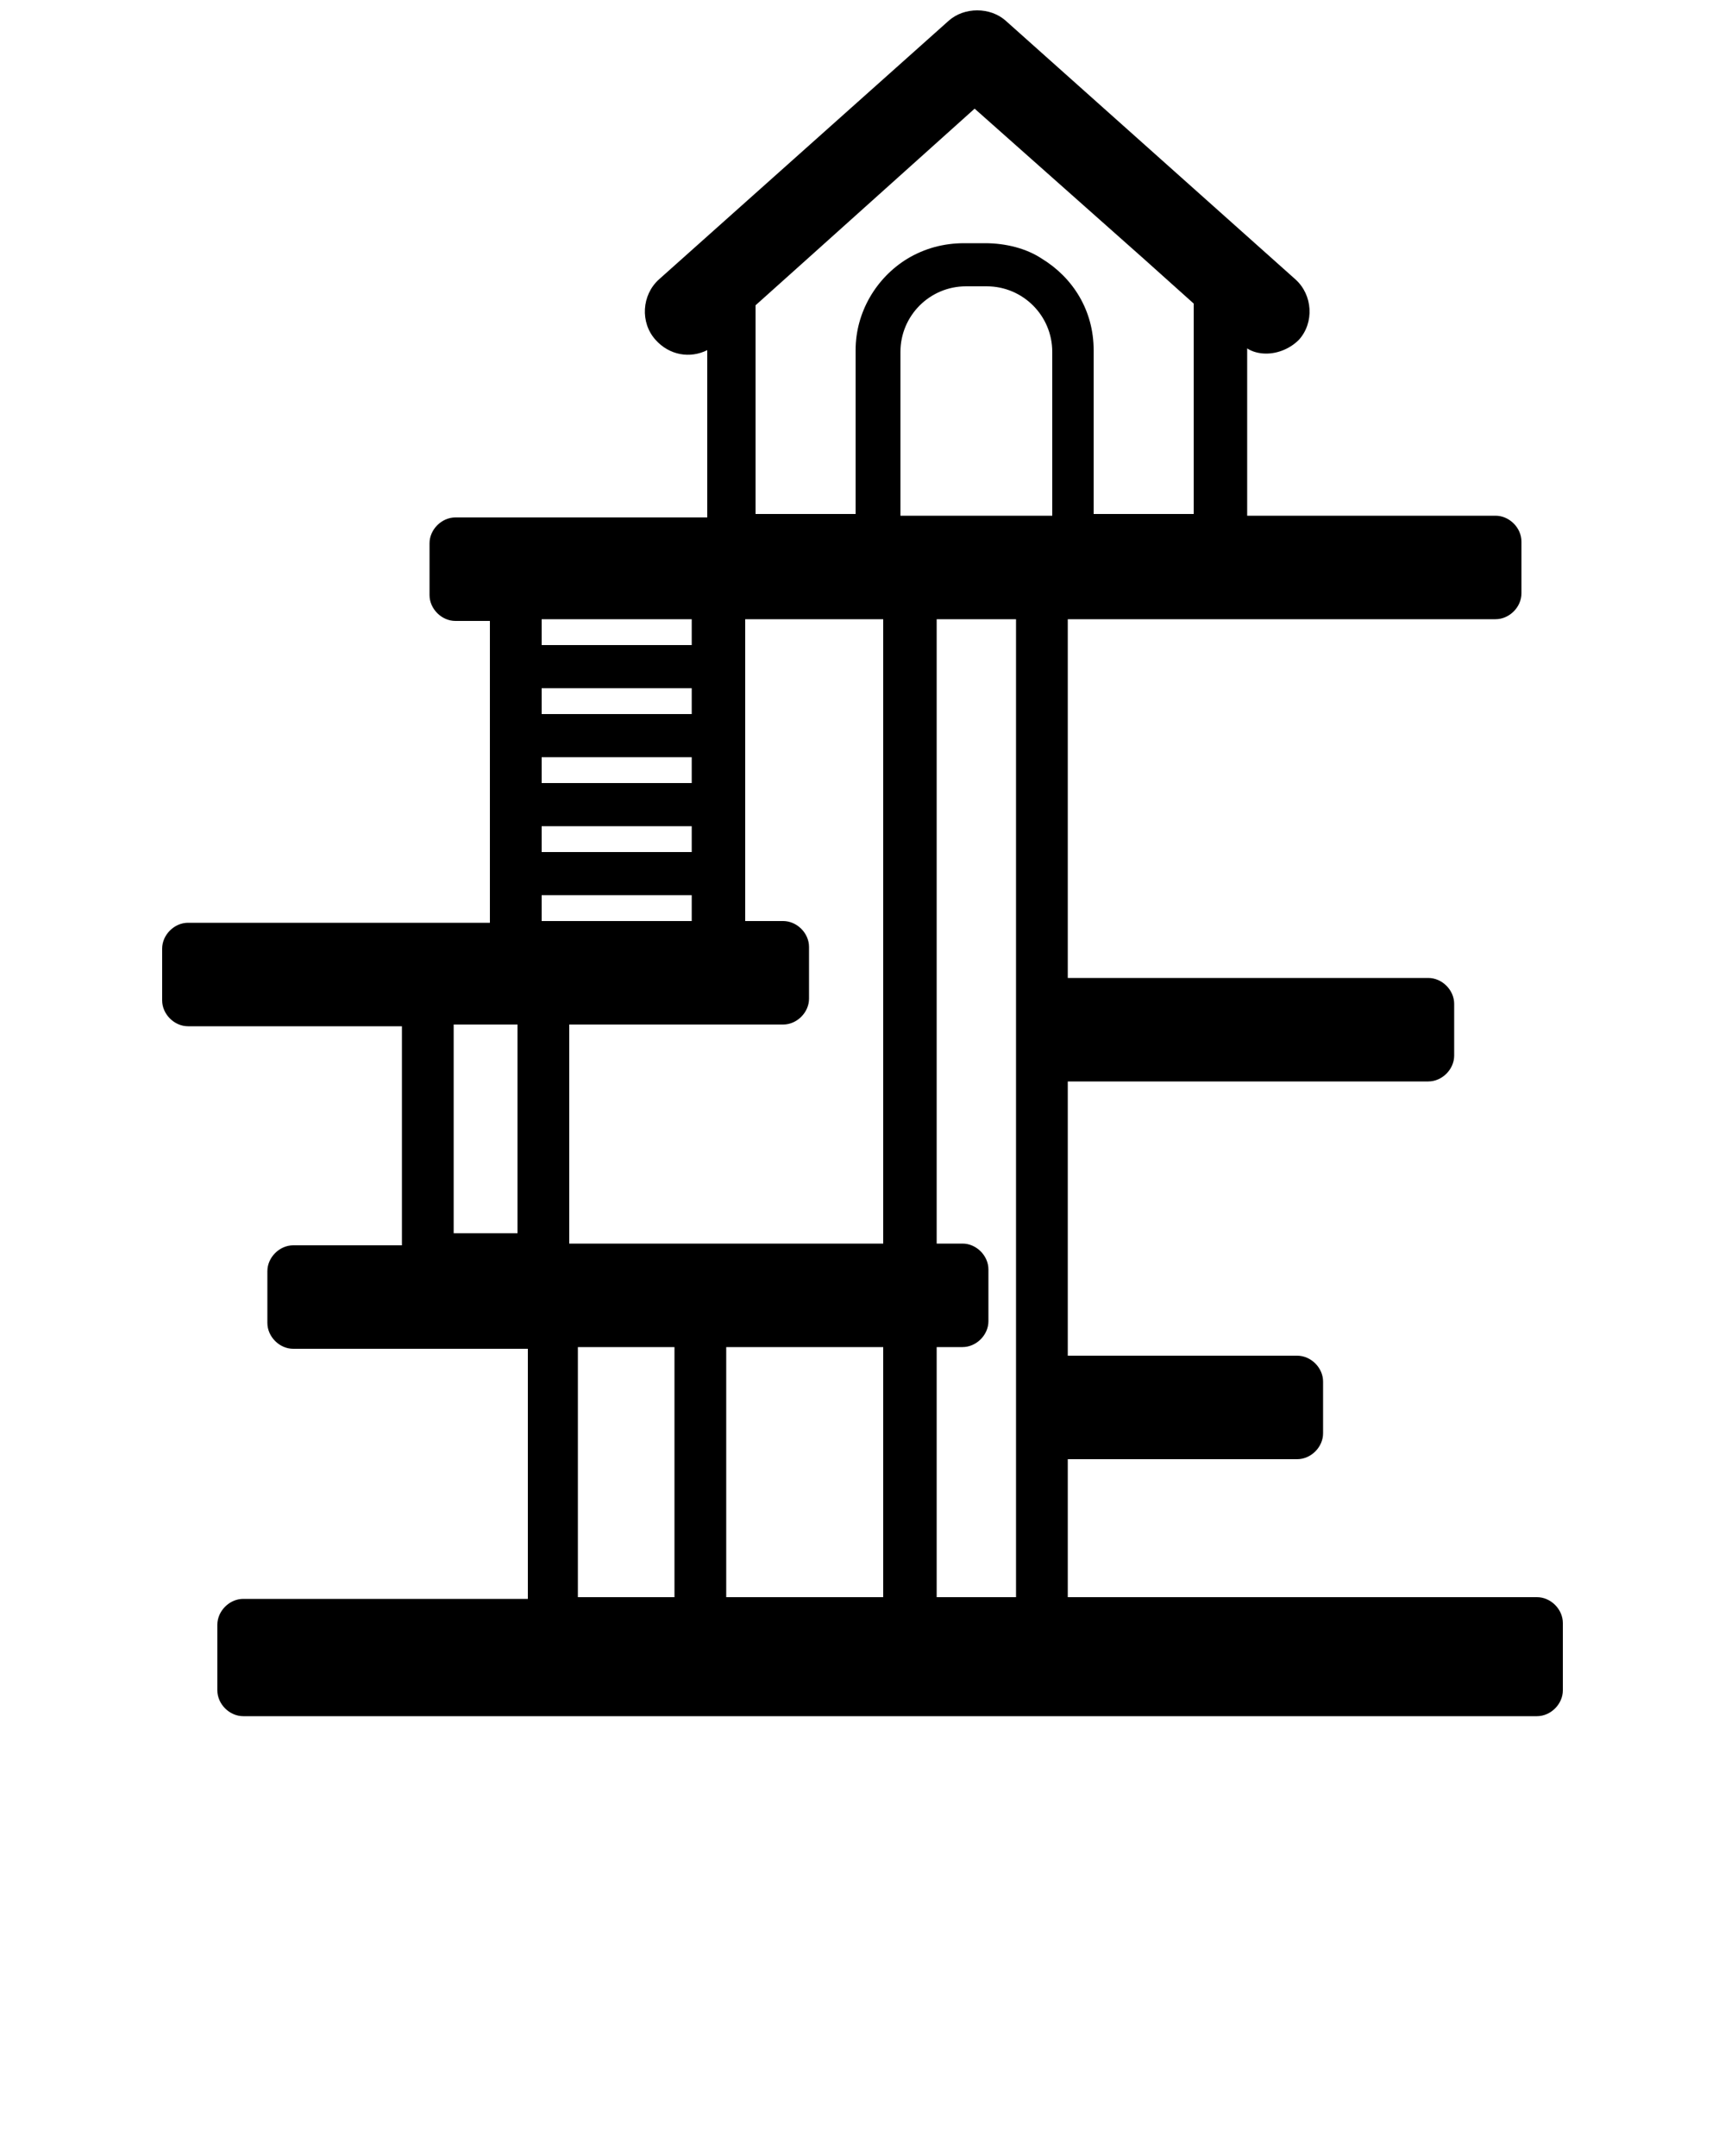 <?xml version="1.0" encoding="utf-8"?>
<!-- Generator: Adobe Illustrator 22.1.0, SVG Export Plug-In . SVG Version: 6.00 Build 0)  -->
<svg version="1.1" id="Layer_1" xmlns="http://www.w3.org/2000/svg" xmlns:xlink="http://www.w3.org/1999/xlink" x="0px" y="0px"
	 viewBox="0 0 100 125" style="enable-background:new 0 0 100 125;" xml:space="preserve">
<path d="M89.1,92.6H61.9v-8h13.3c0.8,0,1.5-0.7,1.5-1.5v-3c0-0.8-0.7-1.5-1.5-1.5H61.9V62.7h20.9c0.8,0,1.5-0.7,1.5-1.5v-3
	c0-0.8-0.7-1.5-1.5-1.5H61.9V35.9h24.8c0.8,0,1.5-0.7,1.5-1.5v-3c0-0.8-0.7-1.5-1.5-1.5H72.3v-9.7c0.3,0.2,0.7,0.3,1.1,0.3
	c0.7,0,1.4-0.3,1.9-0.8c0.9-1,0.8-2.6-0.2-3.5l-16.8-15c-0.9-0.8-2.4-0.8-3.3,0l-16.8,15c-1,0.9-1.1,2.5-0.2,3.5
	c0.8,0.9,2,1.1,3,0.6v9.7H26.4c-0.8,0-1.5,0.7-1.5,1.5v3c0,0.8,0.7,1.5,1.5,1.5h2v17.5H10.9c-0.8,0-1.5,0.7-1.5,1.5v3
	c0,0.8,0.7,1.5,1.5,1.5h12.4v12.7H17c-0.8,0-1.5,0.7-1.5,1.5v3c0,0.8,0.7,1.5,1.5,1.5h13.6v14.5H14.1c-0.8,0-1.5,0.7-1.5,1.5V98
	c0,0.8,0.7,1.5,1.5,1.5h75c0.8,0,1.5-0.7,1.5-1.5v-3.9C90.6,93.3,89.9,92.6,89.1,92.6z M60.9,29.9h-8.7v-9.5c0-2.1,1.7-3.8,3.8-3.8
	h1.2c2.1,0,3.8,1.7,3.8,3.8V29.9z M42.1,78.1h9.1v14.5h-9.1V78.1z M58.9,92.6h-4.6V78.1h1.5c0.8,0,1.5-0.7,1.5-1.5v-3
	c0-0.8-0.7-1.5-1.5-1.5h-1.5V35.9h4.6V92.6z M31.4,43.9h8.7v1.5h-8.7V43.9z M40.1,41.4h-8.7v-1.5h8.7V41.4z M31.4,47.9h8.7v1.5h-8.7
	V47.9z M43.1,35.9h8.1v36.2H33V59.4h12.4c0.8,0,1.5-0.7,1.5-1.5v-3c0-0.8-0.7-1.5-1.5-1.5h-2.2V35.9z M26.3,59.4H30v12.1h-3.7V59.4z
	 M33.5,78.1h5.6v14.5h-5.6V78.1z M56.5,6.3l9.8,8.7l2.9,2.6v12.2h-5.8v-9.5c0-2.3-1.2-4.2-3-5.3c-0.9-0.6-2.1-0.9-3.3-0.9h-1.2
	c-1.2,0-2.3,0.3-3.3,0.9c-1.8,1.1-3,3.1-3,5.3v9.5h-5.8V17.7l2.9-2.6L56.5,6.3z M40.1,35.9v1.5h-8.7v-1.5H40.1z M31.4,51.9h8.7v1.5
	h-8.7V51.9z"/>
</svg>
